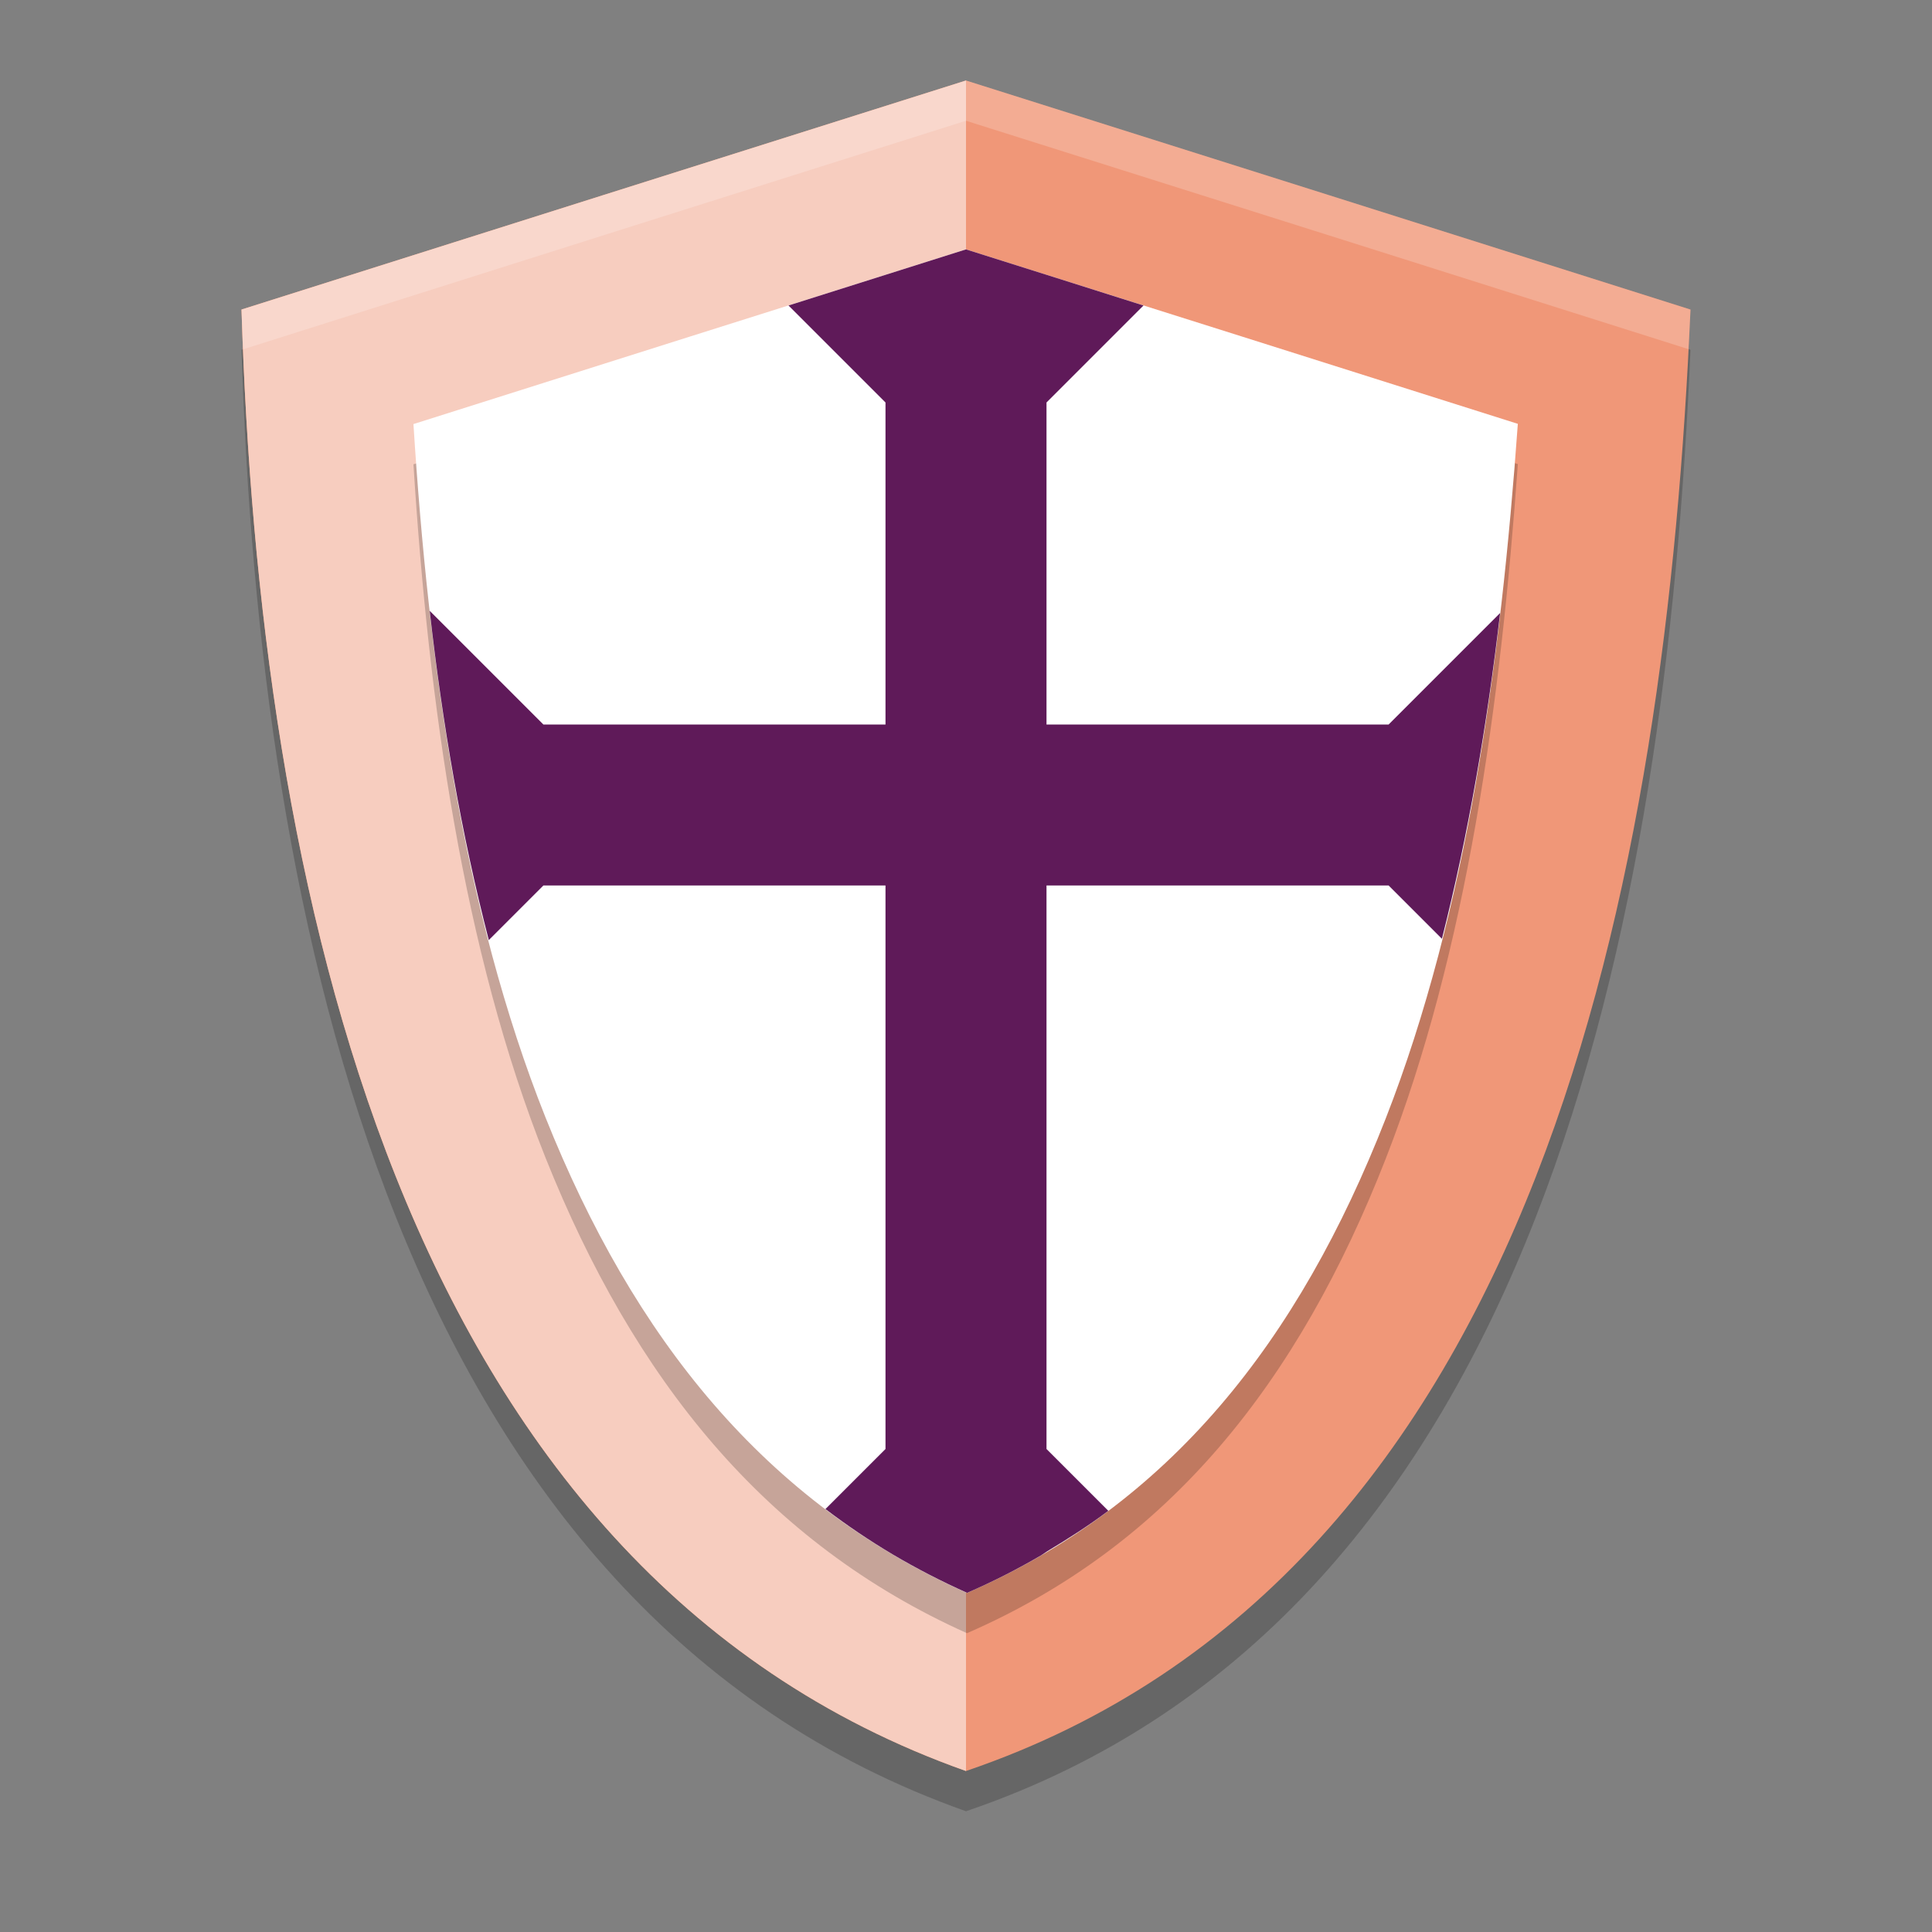 <svg xmlns="http://www.w3.org/2000/svg" width="24" height="24" version="1.1">
 <rect width="100%" height="100%" fill="#808080" stroke="none"/>
 <path style="opacity:0.2;fill-rule:evenodd" d="M 12,1.5 C 9,2.447 6,3.396 3,4.345 3.22,11.391 4.898,19.985 12,22.5 19.177,20.061 20.696,11.315 21,4.345 18,3.396 15,2.446 12,1.5 Z"/>
 <path style="fill:#fae0d8;fill-rule:evenodd" d="M 12,2.827 C 9.461,3.609 6.923,4.393 4.385,5.177 4.571,10.997 5.991,18.095 12,20.173 18.073,18.159 19.358,10.934 19.616,5.177 17.077,4.392 14.539,3.608 12,2.827"/>
 <path style="fill:#f09778;fill-rule:evenodd" d="M 12,1 C 9,1.947 6,2.896 3,3.845 3.22,10.891 4.898,19.485 12,22 19.177,19.561 20.696,10.815 21,3.845 18,2.896 15,1.946 12,1 Z"/>
 <path style="fill:#f7cdbf;fill-rule:evenodd" d="M 12,1 C 9,1.947 6,2.896 3,3.845 3.22,10.891 4.898,19.485 12,22 Z"/>
 <path style="opacity:0.2;fill-rule:evenodd" d="m 12,3.598 c 2.285,0.721 4.57,1.443 6.855,2.167 -0.211,2.959 -0.632,6.049 -1.641,8.629 -1.082,2.768 -2.682,4.798 -5.202,5.894 C 9.502,19.163 7.874,17.129 6.776,14.38 5.751,11.811 5.323,8.733 5.136,5.768 7.424,5.043 9.712,4.32 12,3.598 Z"/>
 <path style="fill:#ffffff;fill-rule:evenodd" d="m 12,3.098 c 2.285,0.721 4.57,1.443 6.855,2.167 -0.211,2.959 -0.632,6.049 -1.641,8.629 -1.082,2.768 -2.682,4.798 -5.202,5.894 C 9.502,18.663 7.874,16.629 6.776,13.88 5.751,11.311 5.323,8.233 5.136,5.268 7.424,4.543 9.712,3.82 12,3.098 Z"/>
 <path style="fill:#5f1a59" d="M 12 3.098 C 11.265 3.33 10.53 3.563 9.795 3.795 L 11 5 L 11 9 L 7.068 9 L 6.75 9 L 5.338 7.588 C 5.495 8.985 5.732 10.366 6.072 11.678 L 6.75 11 L 7.068 11 L 11 11 L 11 18 L 10.254 18.746 C 10.52 18.948 10.799 19.137 11.092 19.311 C 11.385 19.484 11.692 19.643 12.014 19.787 C 12.334 19.648 12.637 19.494 12.928 19.324 C 12.929 19.323 12.93 19.323 12.932 19.322 C 12.959 19.306 12.983 19.286 13.01 19.27 C 13.27 19.114 13.525 18.951 13.764 18.771 C 13.765 18.77 13.766 18.769 13.768 18.768 L 13 18 L 13 11 L 16.918 11 L 17.25 11 L 17.912 11.662 C 18.242 10.362 18.474 8.995 18.635 7.615 L 17.25 9 L 16.918 9 L 13 9 L 13 5 L 14.205 3.795 C 13.47 3.563 12.735 3.329 12 3.098 z"/>
 <path style="opacity:0.2;fill:#ffffff;fill-rule:evenodd" d="M 12,1 C 9,1.947 6,2.897 3,3.846 3.005,4.008 3.015,4.175 3.021,4.339 6.014,3.392 9.007,2.444 12,1.5 14.991,2.443 17.982,3.39 20.974,4.337 20.982,4.174 20.993,4.007 21,3.846 18,2.896 15,1.946 12,1 Z"/>
</svg>
